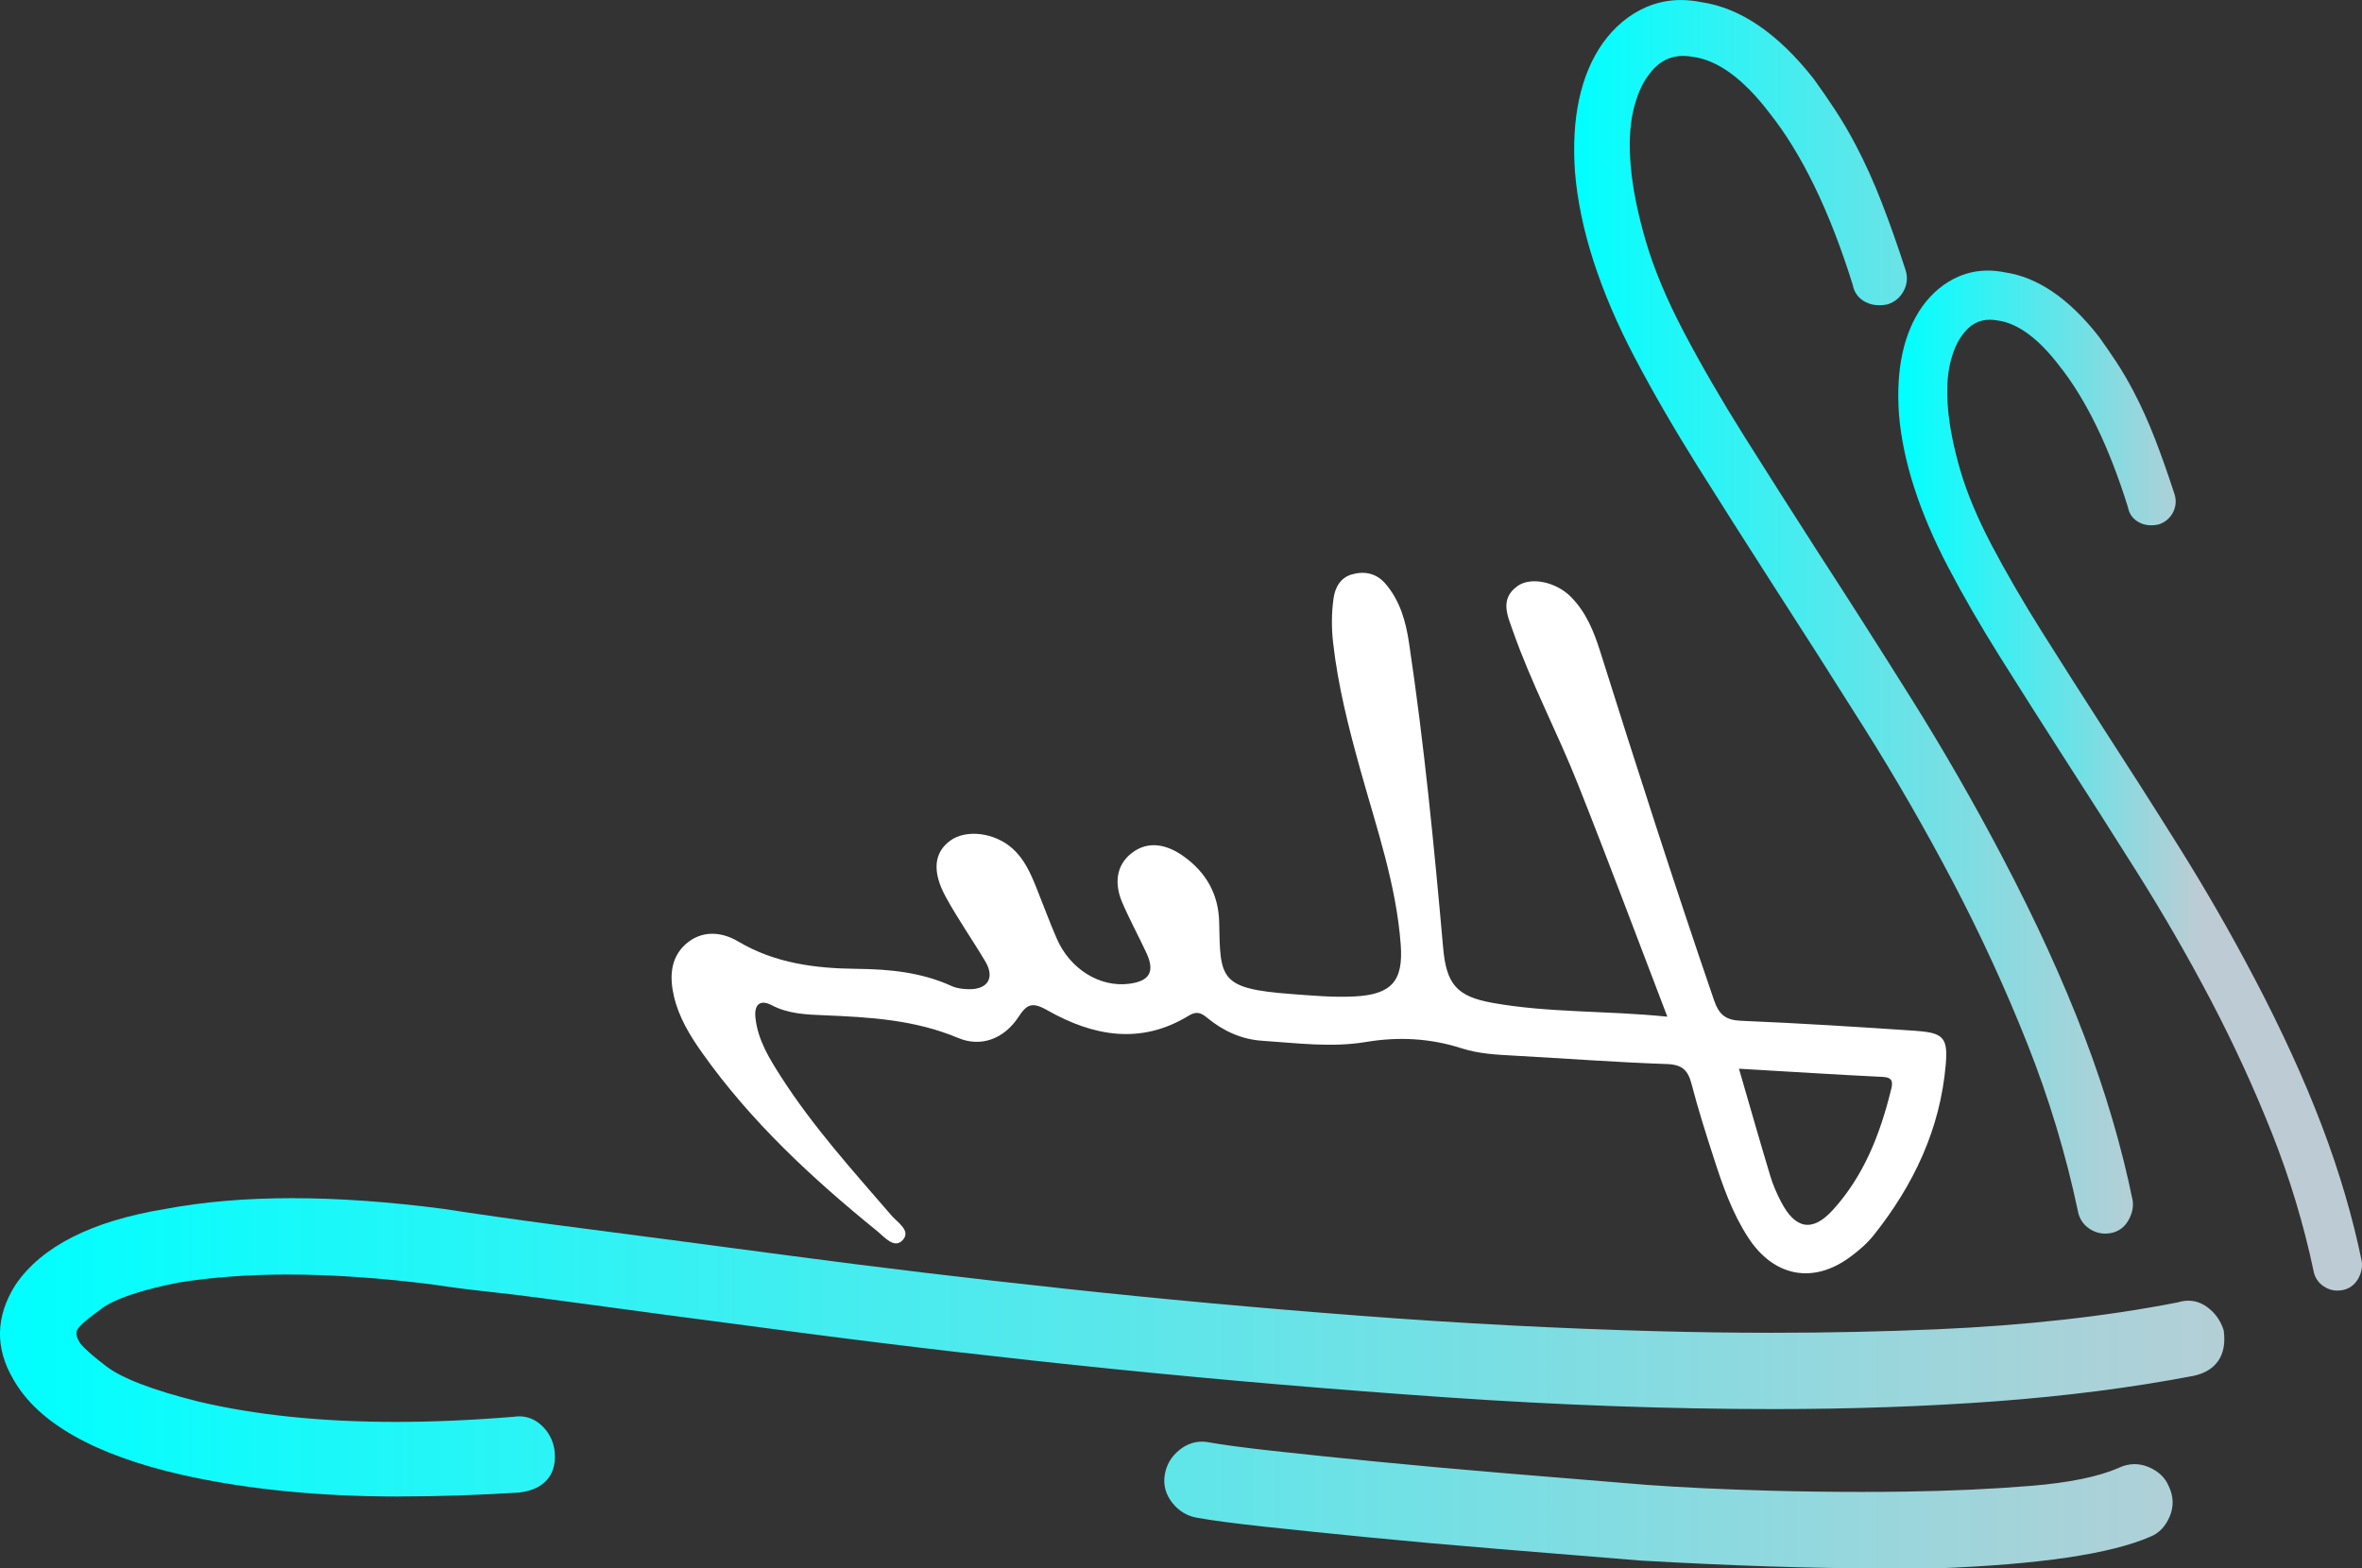 <?xml version="1.0" encoding="UTF-8"?><svg id="Layer_1" xmlns="http://www.w3.org/2000/svg" xmlns:xlink="http://www.w3.org/1999/xlink" viewBox="0 0 724.89 481.45"><rect x="0" y="0" width="724.89" height="481.45" fill="#333333" stroke="none"/><defs><style>.cls-1{fill:url(#linear-gradient-2);}.cls-2{fill:#fff;}.cls-3{fill:url(#linear-gradient-3);}.cls-4{fill:url(#linear-gradient);}</style><linearGradient id="linear-gradient" x1="682.65" y1="424.63" x2="0" y2="424.63" gradientUnits="userSpaceOnUse"><stop offset="0" stop-color="#b4cfd6"/><stop offset="1" stop-color="aqua"/></linearGradient><linearGradient id="linear-gradient-2" x1="724.89" y1="239.63" x2="582.56" y2="239.63" gradientUnits="userSpaceOnUse"><stop offset=".35" stop-color="#bdccd4"/><stop offset=".99" stop-color="aqua"/></linearGradient><linearGradient id="linear-gradient-3" x1="654.6" y1="189.34" x2="483.11" y2="189.34" xlink:href="#linear-gradient"/></defs><path class="cls-4" d="M577.22,481.45c-10.13,0-21.6-.2-34.08-.6-12.29-.4-25.55-1-39.43-1.79-14.78-1.2-29.39-2.39-43.91-3.58-14.41-1.18-27.87-2.39-40-3.58-11.33-1.11-22.08-2.22-31.93-3.28-9.17-1-16.05-1.91-20.47-2.71-3.03-.51-5.59-2.04-7.59-4.55-2.08-2.61-2.87-5.53-2.34-8.69,.5-3.05,2.03-5.62,4.56-7.63,2.06-1.65,4.36-2.5,6.83-2.5,.61,0,1.24,.05,1.86,.16,4.32,.78,10.98,1.68,19.83,2.66,9.45,1.04,20.07,2.15,31.57,3.28,12.08,1.19,25.41,2.39,39.62,3.58,14.31,1.19,28.82,2.38,43.53,3.58,10.63,.78,23.23,1.38,37.43,1.78,9.55,.26,19.11,.39,28.42,.39,4.61,0,9.26-.03,13.82-.1,13.8-.2,26.78-.8,38.58-1.78,11.53-.96,20.45-2.79,26.52-5.42,1.65-.81,3.35-1.23,5.04-1.23,1.44,0,2.88,.3,4.29,.89,3.01,1.25,5.1,3.22,6.19,5.85,1.5,3.07,1.62,6.2,.33,9.3-1.28,3.06-3.28,5.16-5.96,6.24-12.31,5.33-33.89,8.52-65.92,9.74h-.05s-16.75,0-16.75,0Zm-455.07-22.07c-24.33,0-46.6-2.23-66.2-6.63-26.9-6.11-44.35-15.99-51.86-29.34-5.67-9.6-5.46-19.38,.67-29.02,7.99-11.79,23.45-19.6,45.98-23.28,11.57-2.19,24.68-3.31,38.9-3.31s29.84,1.11,46.57,3.3c5.08,.79,10.33,1.57,16.13,2.39,5.37,.77,11.02,1.55,17.27,2.38,22.16,2.88,46.55,6.09,72.47,9.54,26.83,3.58,55.2,6.99,84.33,10.13,29.08,3.15,59.65,5.96,90.87,8.34,31.08,2.38,61.84,3.98,91.42,4.76,11.82,.32,23.64,.48,35.11,.48,17.18,0,34.2-.36,50.59-1.07,27.14-1.18,52.03-3.96,73.99-8.27,1.08-.34,2.15-.51,3.2-.51,1.98,0,3.86,.61,5.58,1.81,2.47,1.74,4.21,4.1,5.19,7.02l.08,.25,.03,.26c.98,7.36-2.31,12.24-9.27,13.73-18.74,3.59-39.11,6.21-60.6,7.81-21.53,1.59-44.47,2.39-68.19,2.39-32.11,0-65.89-1.21-100.38-3.59-34.29-2.37-68.53-5.28-101.78-8.65-33-3.35-65.03-7.07-95.21-11.04-30.16-3.96-57.26-7.57-80.53-10.74-6.02-.8-11.81-1.5-17.22-2.08-5.7-.61-11.16-1.32-16.23-2.1-16.08-2.06-31.17-3.1-44.78-3.1-12.21,0-23.54,.84-33.7,2.5-11.39,2.28-19.26,4.93-23.3,7.87-5.73,4.17-6.88,5.55-7.09,5.87l-.07,.1-.07,.09c-.4,.5-1.24,1.56,.23,4.13l.08,.14c.21,.43,1.44,2.24,8.17,7.41,4.85,3.73,14.35,7.38,28.24,10.85,17.45,4.16,37.85,6.28,60.6,6.28,11.37,0,23.56-.53,36.23-1.57,.58-.09,1.16-.14,1.73-.14,2.48,0,4.72,.87,6.66,2.59,2.25,1.99,3.64,4.53,4.15,7.53,.49,3.7-.15,6.68-1.89,8.93-1.83,2.37-4.78,3.83-8.79,4.33l-.17,.02c-6.35,.39-12.7,.69-18.86,.9-6.26,.2-12.41,.3-18.28,.3Z"/><path class="cls-2" d="M588.16,316.44c-17.93-1.21-35.86-2.35-53.81-3.09-4.77-.2-6.79-1.87-8.32-6.32-12.19-35.5-23.65-71.23-34.93-107.03-1.94-6.16-4.35-12.1-8.99-16.78-4.57-4.61-12.31-6.26-16.41-3.31-5.52,3.96-3.04,9.1-1.38,13.82,5.64,16.06,13.65,31.14,19.92,46.94,9.27,23.33,18.05,46.85,27.46,71.42-18.81-1.92-36.42-1.13-53.73-4.26-10.86-1.96-14.08-5.69-15.07-16.85-2.78-31.28-5.82-62.53-10.47-93.6-.98-6.58-2.74-12.97-7.26-18.22-2.82-3.27-6.5-3.91-10.28-2.84-3.48,.99-5.17,3.95-5.65,7.49-.6,4.41-.63,8.81-.14,13.25,1.49,13.44,4.83,26.48,8.45,39.47,4.92,17.64,10.97,35.04,12.33,53.47,.82,11.15-2.79,15.29-14.21,15.88-6.39,.33-12.85-.26-19.26-.74-22.27-1.65-21.9-4.68-22.25-22.04-.17-8.59-4.02-15.32-10.91-20.24-5.04-3.6-10.83-5-15.98-.96-4.9,3.84-5.24,9.58-2.86,15.13,2.25,5.27,5.03,10.32,7.44,15.53,2.66,5.77,.94,8.65-5.44,9.44-8.91,1.1-18.03-4.53-22.08-13.85-2.29-5.26-4.25-10.67-6.4-15.99-1.75-4.32-3.66-8.55-7.25-11.74-5.46-4.85-14.13-5.94-19.04-2.38-4.96,3.6-5.7,9.4-1.39,17.28,3.7,6.78,8.17,13.14,12.13,19.79,2.99,5.02,.78,8.67-5.1,8.54-1.74-.04-3.63-.24-5.19-.95-9.3-4.26-19.18-5.2-29.2-5.3-12.76-.13-25.07-1.71-36.38-8.42-5.26-3.12-11.38-3.43-16.17,.93-4.66,4.24-4.88,10.19-3.48,16.07,1.51,6.35,4.84,11.85,8.56,17.11,14.98,21.17,33.8,38.6,53.82,54.85,2.27,1.84,5.25,5.57,7.84,2.68,2.56-2.85-1.66-5.38-3.51-7.53-11.87-13.76-24.08-27.25-33.91-42.61-3.57-5.57-7.09-11.24-7.82-18.07-.43-4.03,1.41-5.73,5.01-3.84,5.15,2.7,10.63,2.86,16.15,3.09,13.97,.58,27.79,1.38,41.02,6.95,7.14,3,14.16,.2,18.51-6.38,2.56-3.88,4.1-4.83,8.86-2.13,13.92,7.92,28.61,10.74,43.37,1.71,2.43-1.49,3.82-.95,5.72,.62,4.88,4.03,10.49,6.63,16.86,7.05,10.61,.7,21.28,2.15,31.86,.38,10.04-1.68,19.74-1.16,29.4,1.95,5.31,1.71,10.88,1.96,16.43,2.26,15.5,.85,31,2.03,46.51,2.56,4.7,.16,6.5,1.88,7.6,6.14,1.99,7.69,4.41,15.27,6.85,22.83,2.71,8.41,5.63,16.76,10.5,24.26,7.81,12.03,19.85,14.43,31.27,6.03,2.66-1.95,5.25-4.18,7.29-6.74,12.22-15.37,20.39-32.52,22.09-52.32,.7-8.13-.62-9.8-8.94-10.36Zm-7.78,17.97c-3.33,13.62-8.33,26.53-17.92,37.05-6.28,6.88-11.52,5.84-15.89-2.6-1.31-2.53-2.47-5.18-3.28-7.9-3.22-10.69-6.28-21.43-9.61-32.9,15.22,.89,29.7,1.81,44.18,2.52,3.08,.15,3.05,1.7,2.53,3.83Z"/><path class="cls-1" d="M717.41,396.19c-1.53,0-2.96-.44-4.26-1.3-1.71-1.14-2.79-2.81-3.15-4.84-2.99-14.2-7.28-28.4-12.75-42.19-5.48-13.81-11.8-27.56-18.79-40.88-7-13.32-14.54-26.4-22.4-38.89-7.59-12.07-15.28-24.13-23.51-36.9-6.64-10.34-12.95-20.28-18.77-29.56-5.96-9.52-11.28-18.72-15.81-27.36-8.91-16.96-14.03-32.83-15.19-47.17-.96-13.78,1.43-24.86,7.12-32.95,3.06-4.26,6.81-7.37,11.16-9.25,2.82-1.22,5.84-1.84,8.98-1.84,1.71,0,3.49,.19,5.28,.55,9.98,1.45,19.62,8.02,28.67,19.53l.07,.09c1.81,2.51,3.61,5.12,5.35,7.75,1.81,2.74,3.59,5.78,5.3,9.03,2.43,4.62,4.68,9.61,6.69,14.82,2,5.17,3.99,10.83,5.94,16.83,.62,1.9,.47,3.84-.45,5.63-.94,1.79-2.42,3.05-4.31,3.67l-.14,.04-.14,.03c-.71,.15-1.41,.23-2.07,.23-1.33,0-2.58-.29-3.71-.88-1.87-.97-3.06-2.57-3.45-4.65-5.75-18.48-12.83-33.08-21.03-43.4-6.47-8.48-12.87-13.16-19.04-13.96l-.1-.02c-.77-.13-1.53-.2-2.24-.2-3.4,0-6.15,1.52-8.39,4.65-1.66,2.15-2.91,5.09-3.79,8.81-.9,3.82-1.11,8.5-.64,13.9,.47,5.54,1.74,11.88,3.77,18.85,2.05,7.01,5.28,14.72,9.6,22.94,4.37,8.3,9.52,17.19,15.32,26.43,6.24,9.91,12.5,19.75,18.59,29.22,7.62,11.75,15.55,24.18,23.55,36.95,8.15,13.01,15.88,26.45,22.97,39.96l.29,.54c8.33,15.87,15.27,31.05,20.62,45.12,5.38,14.14,9.51,28.17,12.27,41.69l.03,.13v.13c.19,1.68-.21,3.4-1.17,5.11-1.11,1.93-2.81,3.12-4.94,3.47-.45,.07-.88,.11-1.31,.11Z"/><path class="cls-3" d="M646.1,378.68c-1.74,0-3.37-.5-4.85-1.49-1.94-1.29-3.17-3.19-3.57-5.5-3.64-17.29-8.85-34.54-15.49-51.28-6.67-16.8-14.35-33.51-22.82-49.64-8.51-16.19-17.65-32.08-27.19-47.21-9.39-14.92-18.99-29.98-28.53-44.75-7.93-12.34-15.59-24.41-22.77-35.85-7.22-11.54-13.67-22.69-19.16-33.14-10.78-20.52-16.95-39.69-18.36-57-1.17-16.58,1.71-29.9,8.54-39.6,3.64-5.07,8.11-8.77,13.28-11.02,3.36-1.46,6.95-2.19,10.67-2.19,2.04,0,4.16,.22,6.31,.66,11.95,1.73,23.53,9.64,34.42,23.49l.07,.09c2.16,2.99,4.34,6.15,6.47,9.38,2.17,3.29,4.33,6.96,6.4,10.9,2.91,5.53,5.63,11.56,8.08,17.92,2.42,6.26,4.84,13.12,7.19,20.38,.71,2.15,.53,4.36-.51,6.39-1.06,2.04-2.69,3.44-4.86,4.16l-.15,.05-.16,.03c-.81,.17-1.61,.25-2.37,.25-1.53,0-2.97-.34-4.26-1.01-2.1-1.09-3.44-2.9-3.88-5.25-7.01-22.51-15.62-40.29-25.62-52.85-7.94-10.4-15.83-16.16-23.48-17.16l-.1-.02c-.97-.16-1.92-.25-2.82-.25-4.32,0-7.8,1.92-10.65,5.88-2.05,2.68-3.61,6.32-4.68,10.89-1.1,4.69-1.36,10.42-.79,17.05,.58,6.73,2.13,14.45,4.61,22.97,2.48,8.5,6.41,17.91,11.68,27.94,5.3,10.1,11.56,20.9,18.6,32.1,7.02,11.15,14.6,23.09,22.55,35.46,9.23,14.22,18.84,29.3,28.56,44.81,9.86,15.73,19.23,32.02,27.85,48.43l.36,.69c10.07,19.17,18.47,37.56,24.98,54.65,6.52,17.11,11.52,34.1,14.86,50.49l.03,.13v.13c.22,1.94-.25,3.92-1.37,5.87-1.24,2.16-3.16,3.51-5.57,3.9-.51,.08-1.01,.12-1.5,.12Z"/></svg>